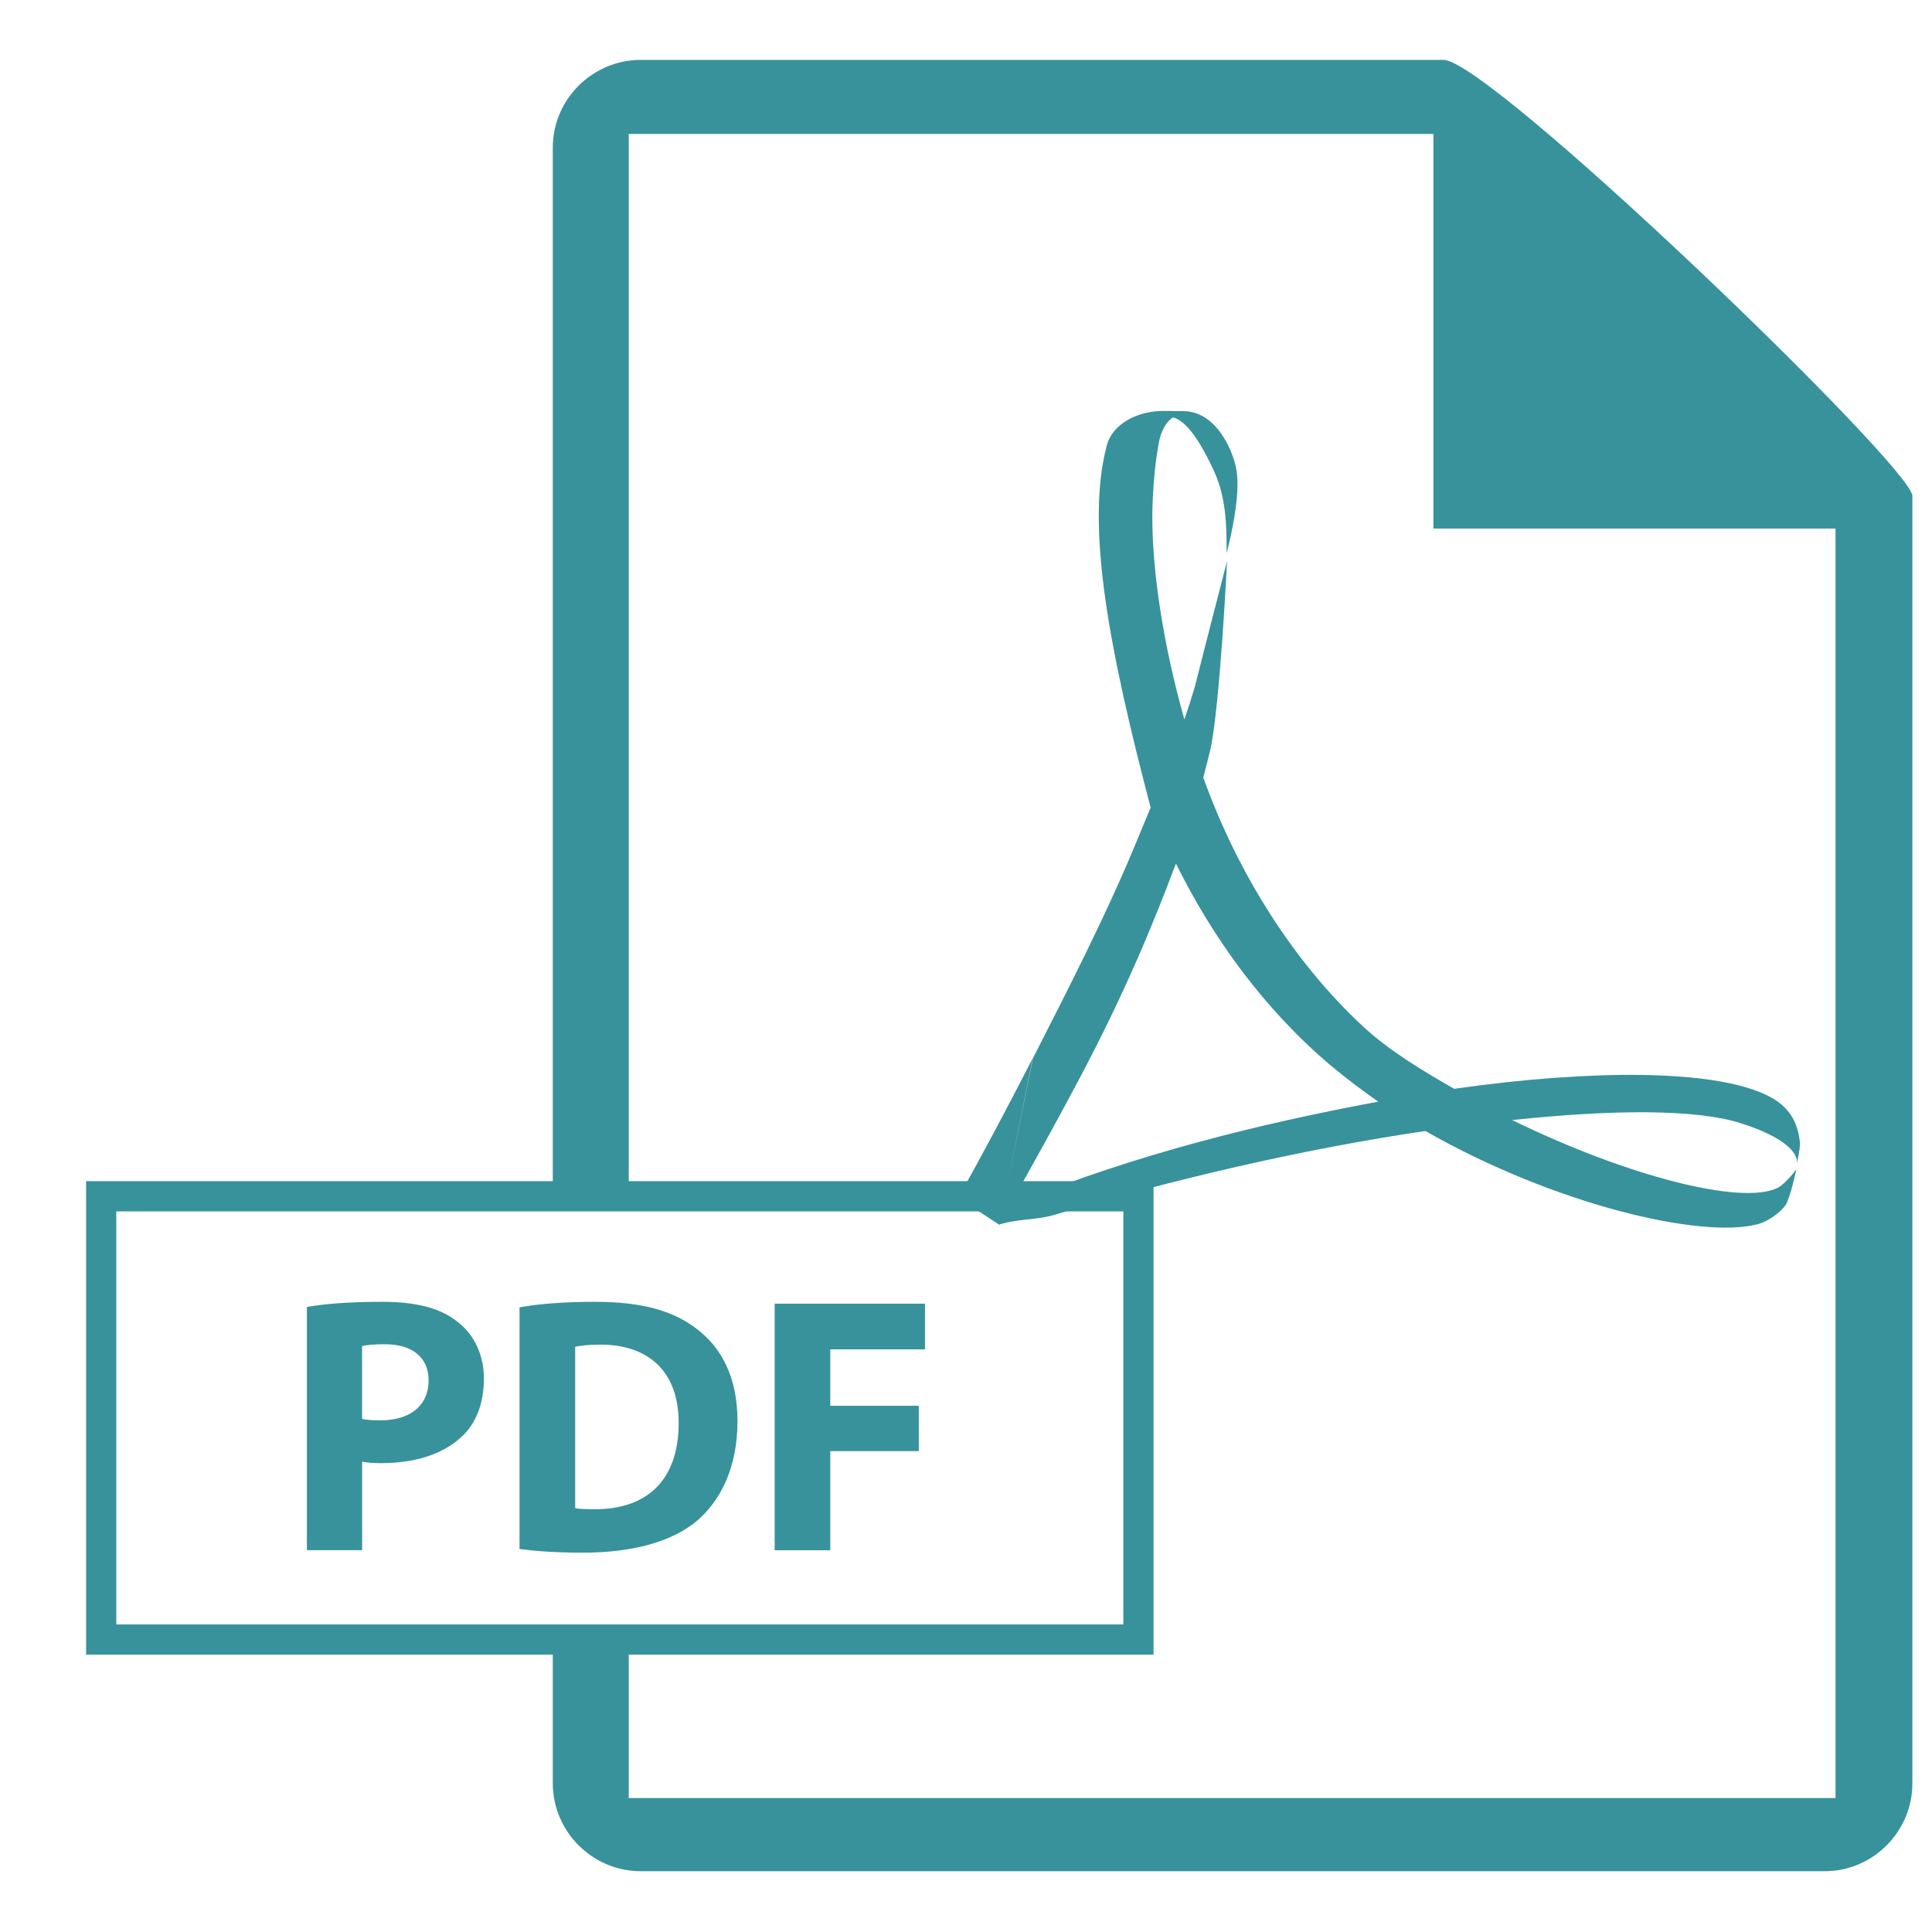 <?xml version="1.0" encoding="utf-8"?>
<!-- Generator: Adobe Illustrator 15.0.0, SVG Export Plug-In . SVG Version: 6.00 Build 0)  -->
<!DOCTYPE svg PUBLIC "-//W3C//DTD SVG 1.1//EN" "http://www.w3.org/Graphics/SVG/1.1/DTD/svg11.dtd">
<svg version="1.1" id="Слой_1" xmlns="http://www.w3.org/2000/svg" xmlns:xlink="http://www.w3.org/1999/xlink" x="0px" y="0px"
	 width="32px" height="32px" viewBox="0 0 32 32" enable-background="new 0 0 32 32" xml:space="preserve">
<g>
	<defs>
		<rect id="SVGID_1_" x="-787.083" y="-99.484" width="1303.165" height="359.984"/>
	</defs>
	<clipPath id="SVGID_2_">
		<use xlink:href="#SVGID_1_"  overflow="visible"/>
	</clipPath>
	<g clip-path="url(#SVGID_2_)">
		<path fill="#37929b" d="M9.156,27.348v2.188c0,0.801,0.656,1.457,1.457,1.457h19.609c0.801,0,1.453-0.656,1.453-1.457V8.215
			c0-0.484-7.063-7.285-7.777-7.223H10.613c-0.801,0-1.457,0.654-1.457,1.453V19.65l1.258,0.01V2.219h13.328v6.535h6.66v21.027
			H10.414v-2.41L9.156,27.348z"/>
	</g>
</g>
<g>
	<defs>
		<rect id="SVGID_3_" x="-787.083" y="-99.484" width="1303.165" height="359.984"/>
	</defs>
	<clipPath id="SVGID_4_">
		<use xlink:href="#SVGID_3_"  overflow="visible"/>
	</clipPath>
	<g clip-path="url(#SVGID_4_)">
		<path fill="#37929b" d="M16.551,20.285l-0.68-0.445c0.391-0.699,0.805-1.473,1.234-2.313 M17.109,17.527
			c0.57-1.121,1.223-2.385,1.742-3.652l0.207-0.5c-0.68-2.59-1.086-4.664-0.723-6.008c0.098-0.348,0.504-0.561,0.938-0.561
			l0.262,0.004h0.051c0.594-0.01,0.875,0.744,0.902,1.037c0.055,0.492-0.172,1.316-0.172,1.316c0-0.332,0.012-0.873-0.199-1.34
			c-0.246-0.539-0.477-0.859-0.691-0.91c-0.105,0.07-0.207,0.217-0.246,0.5c-0.07,0.395-0.094,0.895-0.094,1.152
			c0,0.91,0.18,2.109,0.531,3.352c0.066-0.193,0.125-0.377,0.176-0.551c0.066-0.273,0.531-2.074,0.531-2.074
			s-0.117,2.398-0.277,3.125c-0.039,0.154-0.074,0.305-0.117,0.461c0.582,1.621,1.516,3.07,2.633,4.111
			c0.441,0.412,0.996,0.744,1.523,1.045c1.148-0.164,2.207-0.24,3.086-0.23c1.172,0.016,2.031,0.188,2.379,0.531
			c0.172,0.168,0.238,0.367,0.262,0.594c0.004,0.086-0.039,0.293-0.051,0.344c0.012-0.061,0.012-0.369-0.926-0.668
			c-0.742-0.238-2.125-0.23-3.789-0.053c1.922,0.939,3.793,1.408,4.387,1.127c0.145-0.07,0.32-0.313,0.32-0.313
			s-0.102,0.477-0.18,0.596c-0.094,0.127-0.285,0.268-0.461,0.314c-0.938,0.25-3.375-0.328-5.504-1.543
			c-2.027,0.297-4.223,0.813-6.125,1.383c-0.328,0.1-0.629,0.066-0.934,0.168 M17.855,17.91c-0.375,0.707-0.742,1.367-1.086,1.975
			c-0.016,0.029-0.031,0.061-0.047,0.09c0.055-0.025,0.117-0.049,0.176-0.074c1.922-0.783,3.973-1.291,5.93-1.654
			c-0.27-0.188-0.531-0.387-0.781-0.594c-1.113-0.941-1.957-2.113-2.57-3.35C19.082,15.352,18.621,16.467,17.855,17.91"/>
	</g>
</g>
<g>
	<defs>
		<rect id="SVGID_5_" x="-787.083" y="-99.484" width="1303.165" height="359.984"/>
	</defs>
	<clipPath id="SVGID_6_">
		<use xlink:href="#SVGID_5_"  overflow="visible"/>
	</clipPath>
	<g clip-path="url(#SVGID_6_)">
		<path fill="#37929b" d="M19.105,27.406H1.426v-7.842h17.68V27.406z M1.926,26.906h16.68v-6.842H1.926V26.906z"/>
	</g>
</g>
<g enable-background="new    ">
	<path fill="#37929b" d="M5.083,21.647c0.285-0.049,0.685-0.085,1.248-0.085c0.57,0,0.976,0.109,1.248,0.333
		c0.267,0.2,0.436,0.539,0.436,0.939c0,0.405-0.127,0.745-0.375,0.969c-0.315,0.291-0.781,0.431-1.327,0.431
		c-0.121,0-0.23-0.007-0.315-0.024v1.466H5.083V21.647z M5.997,23.501c0.079,0.019,0.17,0.024,0.309,0.024
		c0.491,0,0.793-0.248,0.793-0.66c0-0.376-0.26-0.6-0.727-0.6c-0.182,0-0.309,0.012-0.375,0.03V23.501z"/>
	<path fill="#37929b" d="M8.605,21.653c0.339-0.061,0.781-0.091,1.242-0.091c0.782,0,1.291,0.146,1.678,0.437
		c0.424,0.314,0.69,0.812,0.69,1.538c0,0.781-0.285,1.321-0.672,1.654c-0.43,0.357-1.09,0.526-1.89,0.526
		c-0.479,0-0.824-0.03-1.048-0.061V21.653z M9.526,24.979c0.079,0.018,0.212,0.018,0.321,0.018c0.842,0.006,1.394-0.454,1.394-1.43
		c0-0.848-0.497-1.296-1.296-1.296c-0.2,0-0.339,0.018-0.418,0.036V24.979z"/>
	<path fill="#37929b" d="M12.831,21.593h2.49v0.757h-1.569v0.934h1.466v0.751h-1.466v1.642h-0.921V21.593z"/>
</g>
</svg>
